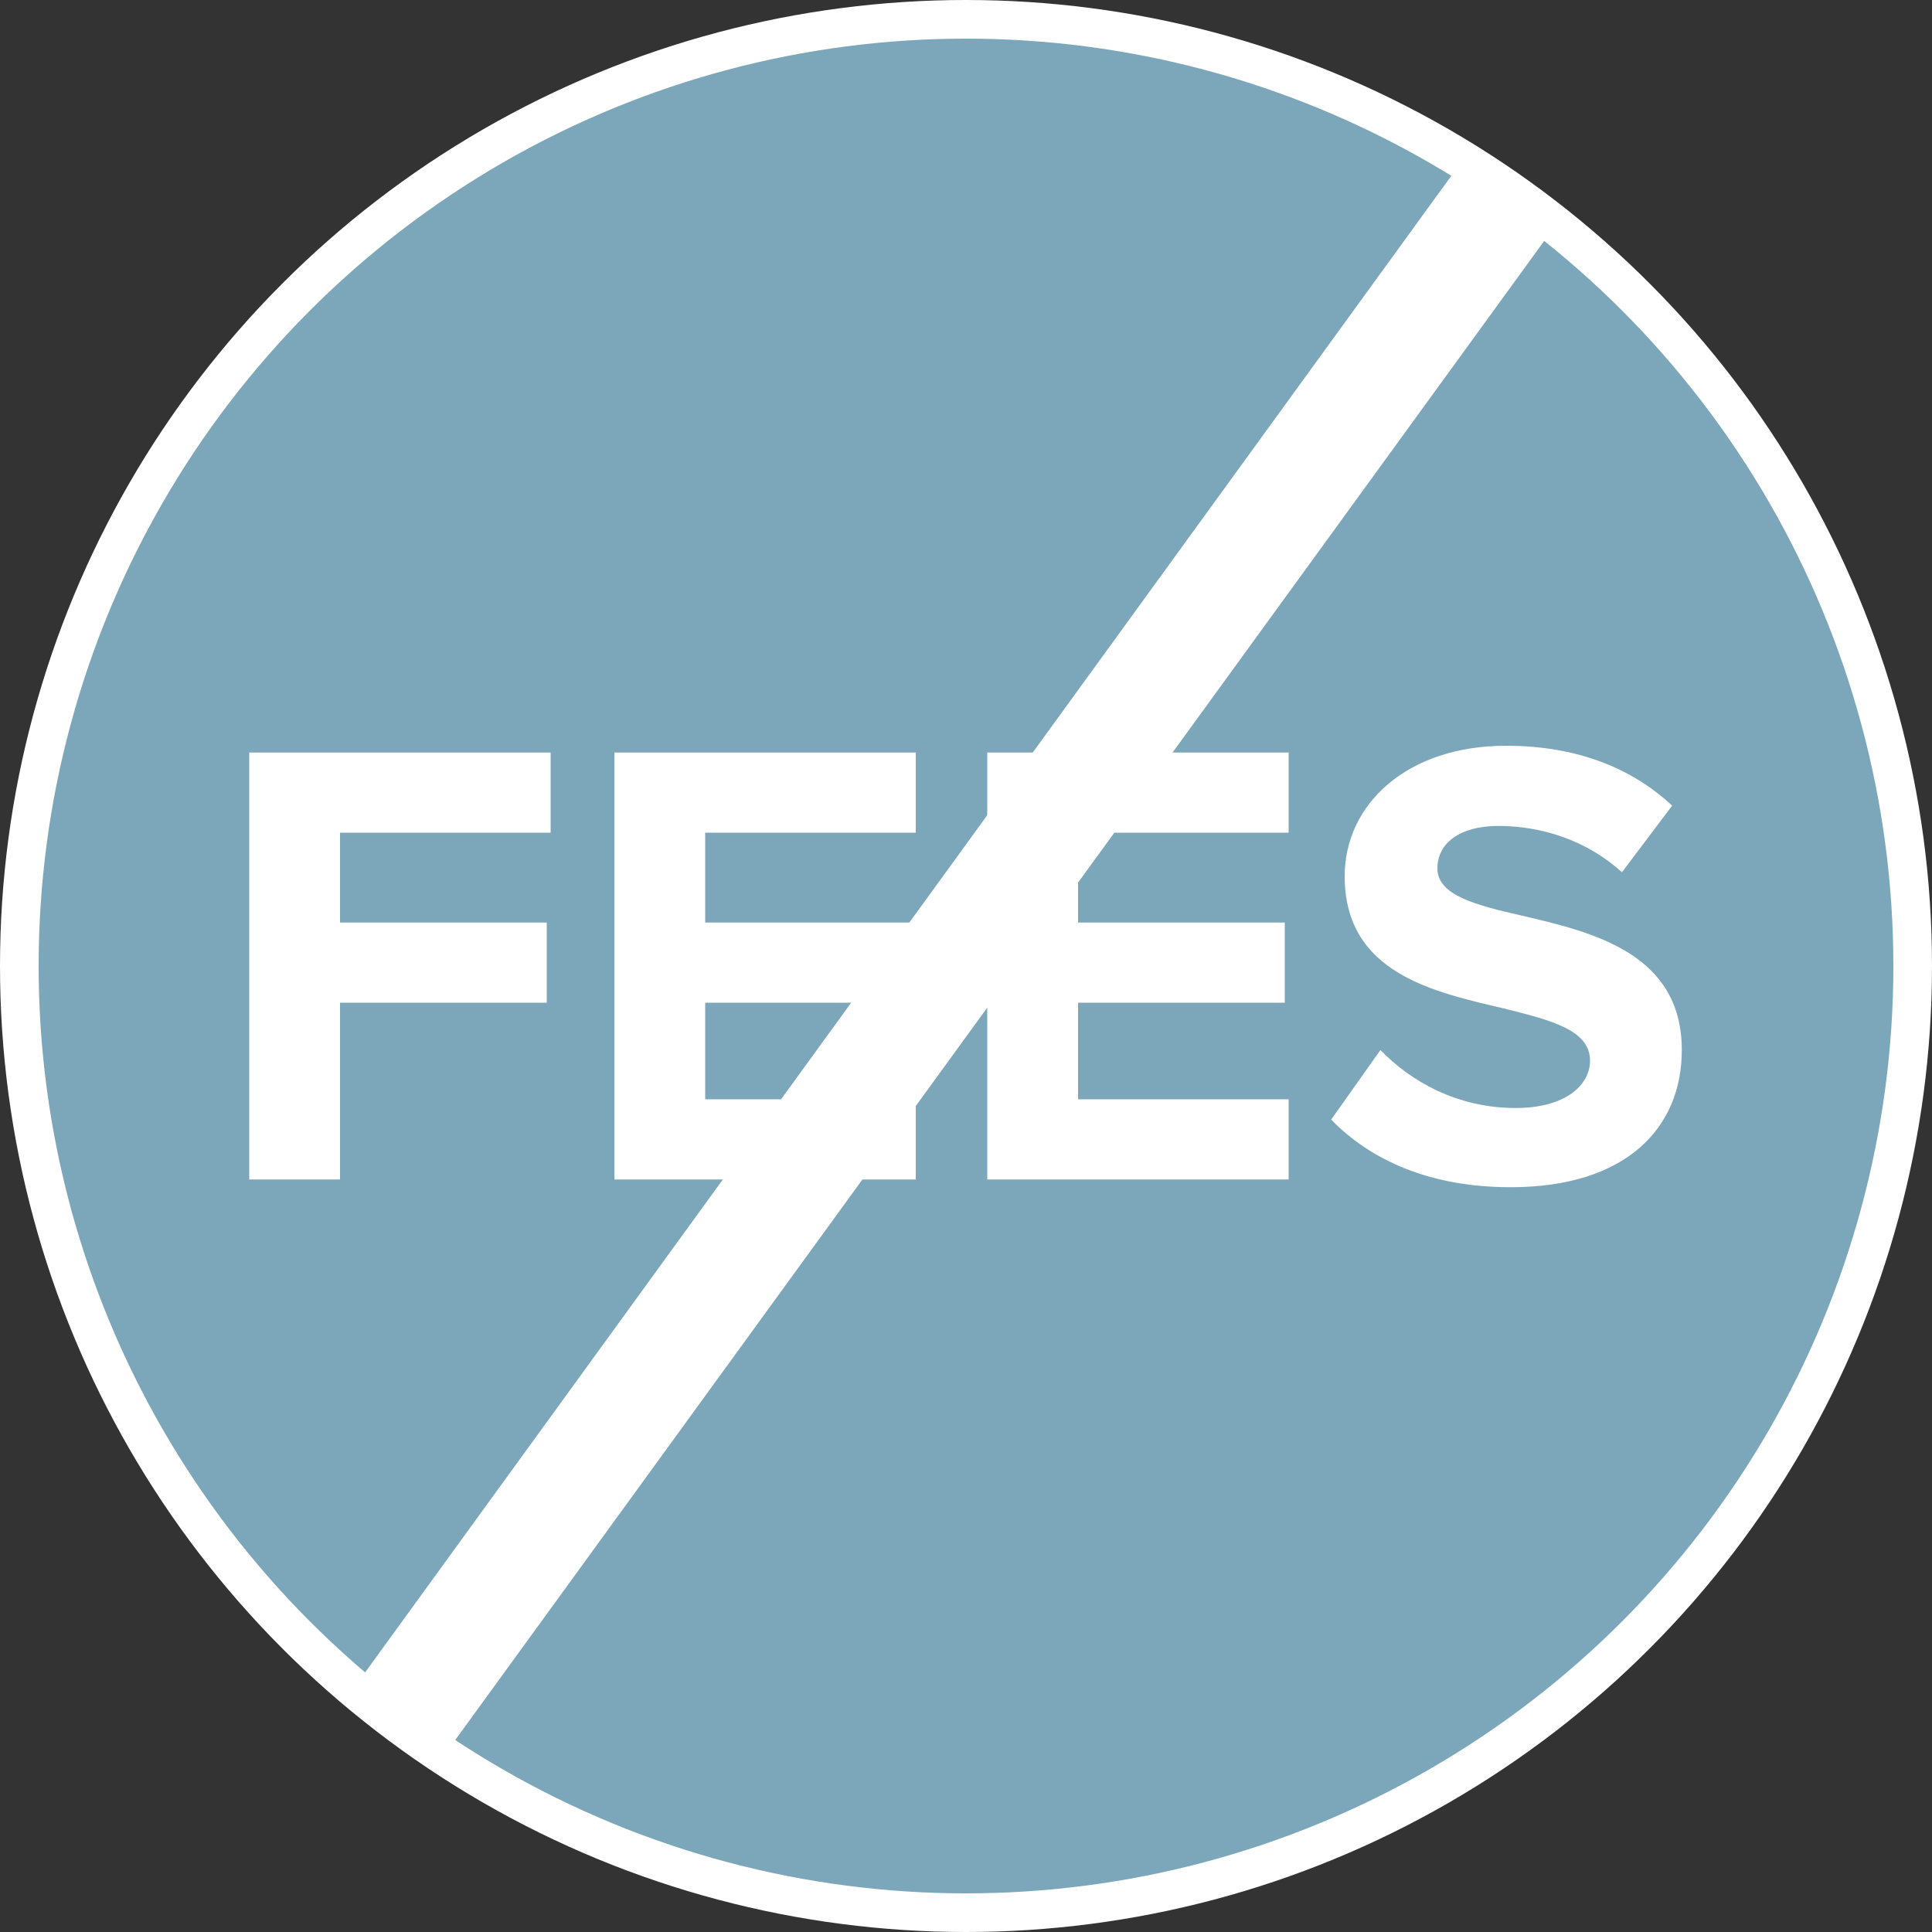 <?xml version="1.0" encoding="utf-8"?>
<!-- Generator: Adobe Illustrator 21.0.0, SVG Export Plug-In . SVG Version: 6.00 Build 0)  -->
<svg version="1.1" id="Layer_1" xmlns="http://www.w3.org/2000/svg" xmlns:xlink="http://www.w3.org/1999/xlink" x="0px" y="0px"
	 viewBox="0 0 200 200" style="enable-background:new 0 0 200 200;" xml:space="preserve">
<rect x="0" y="0" width="200" height="200" fill="#333333" stroke="none"/>
<style type="text/css">
	.st0{opacity:0.69;fill-rule:evenodd;clip-rule:evenodd;fill:#9DDAF7;}
	.st1{fill:none;stroke:#FFFFFF;stroke-width:4;stroke-miterlimit:10;}
	.st2{fill:#FFFFFF;}
</style>
<g>
	<path id="XMLID_33_" class="st0" d="M100,2.3C46.1,2.3,2.4,46,2.4,100c0,53.9,43.7,97.7,97.6,97.7c53.9,0,97.6-43.7,97.6-97.7
		C197.6,46,153.9,2.3,100,2.3"/>
	<circle class="st1" cx="100" cy="100" r="98"/>
	<g>
		<g>
			<path class="st2" d="M25.8,122.1V77.9h31.2v8.3H35.2v9.3h21.4v8.3H35.2v18.3H25.8z"/>
			<path class="st2" d="M63.6,122.1V77.9h31.2v8.3H73v9.3h21.4v8.3H73v10h21.8v8.3H63.6z"/>
			<path class="st2" d="M102.2,122.1V77.9h31.2v8.3h-21.8v9.3H133v8.3h-21.4v10h21.8v8.3H102.2z"/>
			<path class="st2" d="M137.8,115.9l5.1-7.2c3.1,3.2,7.9,6,14,6c5.2,0,7.7-2.4,7.7-4.9c0-3.2-4.1-4.2-8.9-5.4
				c-7.2-1.7-16.5-3.6-16.5-13.7c0-7.4,6.4-13.5,16.7-13.5c7,0,12.8,2.1,17.2,6.2l-5.2,6.9c-3.6-3.3-8.3-4.8-12.8-4.8
				c-4,0-6.3,1.8-6.3,4.4c0,2.8,4,3.8,8.8,4.9c7.3,1.7,16.5,3.9,16.5,13.9c0,8.1-5.8,14.2-17.7,14.2
				C148,122.9,141.9,120.1,137.8,115.9z"/>
		</g>
		<polygon class="st2" points="46.2,181.4 36.8,174.5 151.4,16.6 160.9,23.5 		"/>
	</g>
</g>
</svg>
